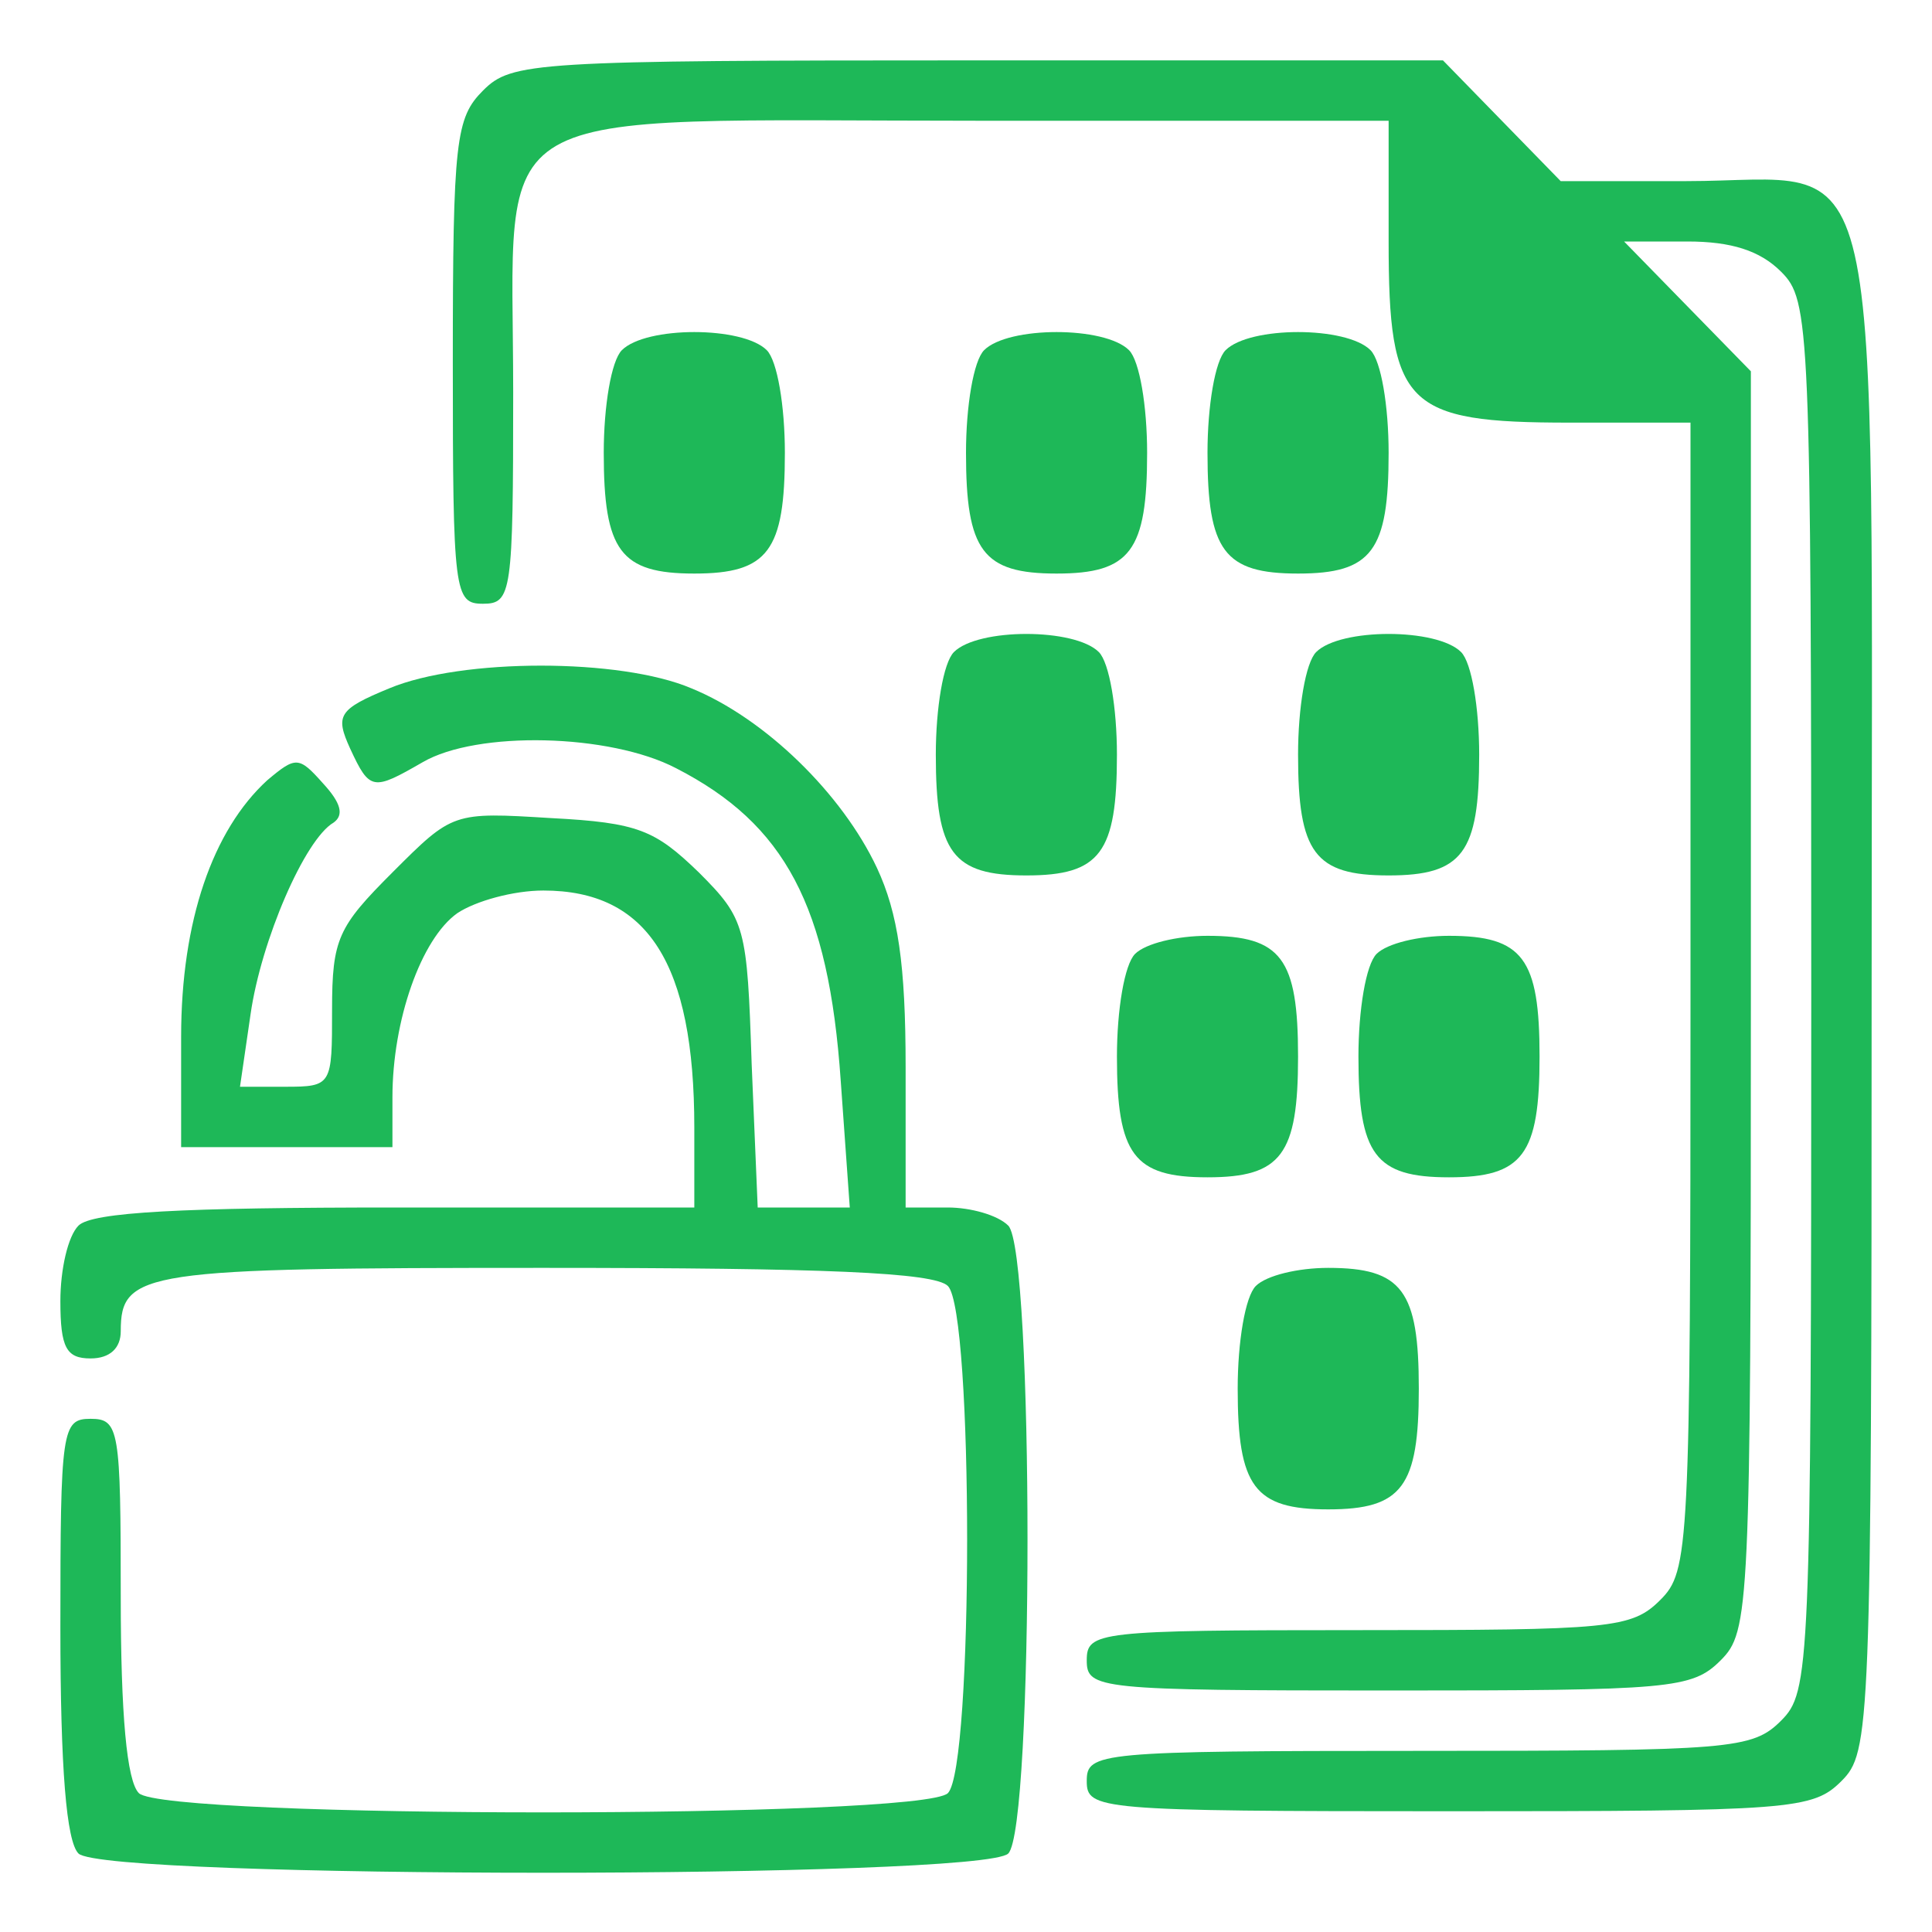 <?xml version="1.0" standalone="no"?>
<!DOCTYPE svg PUBLIC "-//W3C//DTD SVG 20010904//EN" "http://www.w3.org/TR/2001/REC-SVG-20010904/DTD/svg10.dtd">
<svg version="1.0" xmlns="http://www.w3.org/2000/svg" width="128pt" height="128pt" viewBox="0 0 128 128" preserveAspectRatio="xMidYMid meet">
    <g transform="translate(0,128) scale(0.1,-0.1)" fill="#1eb858" stroke="none">
        <path d="M320 1220 c-18 -18 -20 -33 -20 -180 0 -153 1 -160 20 -160 19 0 20 7 20 140 0 196 -27 180 310 180 l270 0 0 -80 c0 -109 11 -120 120 -120 l80 0 0 -380 c0 -367 -1 -381 -20 -400 -19 -19 -33 -20 -200 -20 -173 0 -180 -1 -180 -20 0 -19 7 -20 200 -20 187 0 201 1 220 20 19 19 20 33 20 437 l0 417 -42 43 -42 43 42 0 c29 0 48 -6 62 -20 19 -19 20 -33 20 -480 0 -447 -1 -461 -20 -480 -19 -19 -33 -20 -240 -20 -213 0 -220 -1 -220 -20 0 -19 7 -20 240 -20 227 0 241 1 260 20 19 19 20 33 20 520 0 590 11 540 -123 540 l-83 0 -39 40 -39 40 -308 0 c-295 0 -309 -1 -328 -20z"/>
        <path d="M412 1048 c-7 -7 -12 -37 -12 -68 0 -65 11 -80 60 -80 49 0 60 15 60 80 0 31 -5 61 -12 68 -16 16 -80 16 -96 0z"/>
        <path d="M652 1048 c-7 -7 -12 -37 -12 -68 0 -65 11 -80 60 -80 49 0 60 15 60 80 0 31 -5 61 -12 68 -16 16 -80 16 -96 0z"/>
        <path d="M812 1048 c-7 -7 -12 -37 -12 -68 0 -65 11 -80 60 -80 49 0 60 15 60 80 0 31 -5 61 -12 68 -16 16 -80 16 -96 0z"/>
        <path d="M632 848 c-7 -7 -12 -37 -12 -68 0 -65 11 -80 60 -80 49 0 60 15 60 80 0 31 -5 61 -12 68 -16 16 -80 16 -96 0z"/>
        <path d="M872 848 c-7 -7 -12 -37 -12 -68 0 -65 11 -80 60 -80 49 0 60 15 60 80 0 31 -5 61 -12 68 -16 16 -80 16 -96 0z"/>
        <path d="M258 824 c-34 -14 -36 -18 -26 -40 13 -28 15 -28 48 -9 36 21 124 19 168 -4 72 -37 101 -91 109 -207 l6 -84 -31 0 -30 0 -4 95 c-3 91 -4 96 -35 127 -29 28 -40 33 -98 36 -65 4 -65 4 -105 -36 -36 -36 -40 -44 -40 -91 0 -50 0 -51 -31 -51 l-30 0 7 48 c7 49 36 116 55 127 7 5 5 13 -7 26 -16 18 -18 18 -37 2 -36 -33 -57 -93 -57 -170 l0 -73 70 0 70 0 0 33 c0 51 19 105 43 122 12 8 37 15 57 15 69 0 100 -48 100 -157 l0 -53 -198 0 c-141 0 -201 -3 -210 -12 -7 -7 -12 -29 -12 -50 0 -31 4 -38 20 -38 13 0 20 7 20 18 0 40 15 42 280 42 186 0 259 -3 268 -12 17 -17 17 -319 0 -336 -17 -17 -519 -17 -536 0 -8 8 -12 52 -12 130 0 111 -1 118 -20 118 -19 0 -20 -7 -20 -138 0 -94 4 -142 12 -150 17 -17 599 -17 616 0 17 17 17 399 0 416 -7 7 -25 12 -40 12 l-28 0 0 93 c0 68 -5 102 -19 132 -23 49 -74 99 -123 119 -47 20 -152 20 -200 0z"/>
        <path d="M752 648 c-7 -7 -12 -37 -12 -68 0 -65 11 -80 60 -80 49 0 60 15 60 80 0 65 -11 80 -60 80 -20 0 -41 -5 -48 -12z"/>
        <path d="M912 648 c-7 -7 -12 -37 -12 -68 0 -65 11 -80 60 -80 49 0 60 15 60 80 0 65 -11 80 -60 80 -20 0 -41 -5 -48 -12z"/>
        <path d="M832 428 c-7 -7 -12 -37 -12 -68 0 -65 11 -80 60 -80 49 0 60 15 60 80 0 65 -11 80 -60 80 -20 0 -41 -5 -48 -12z"/>
    </g>
</svg>
